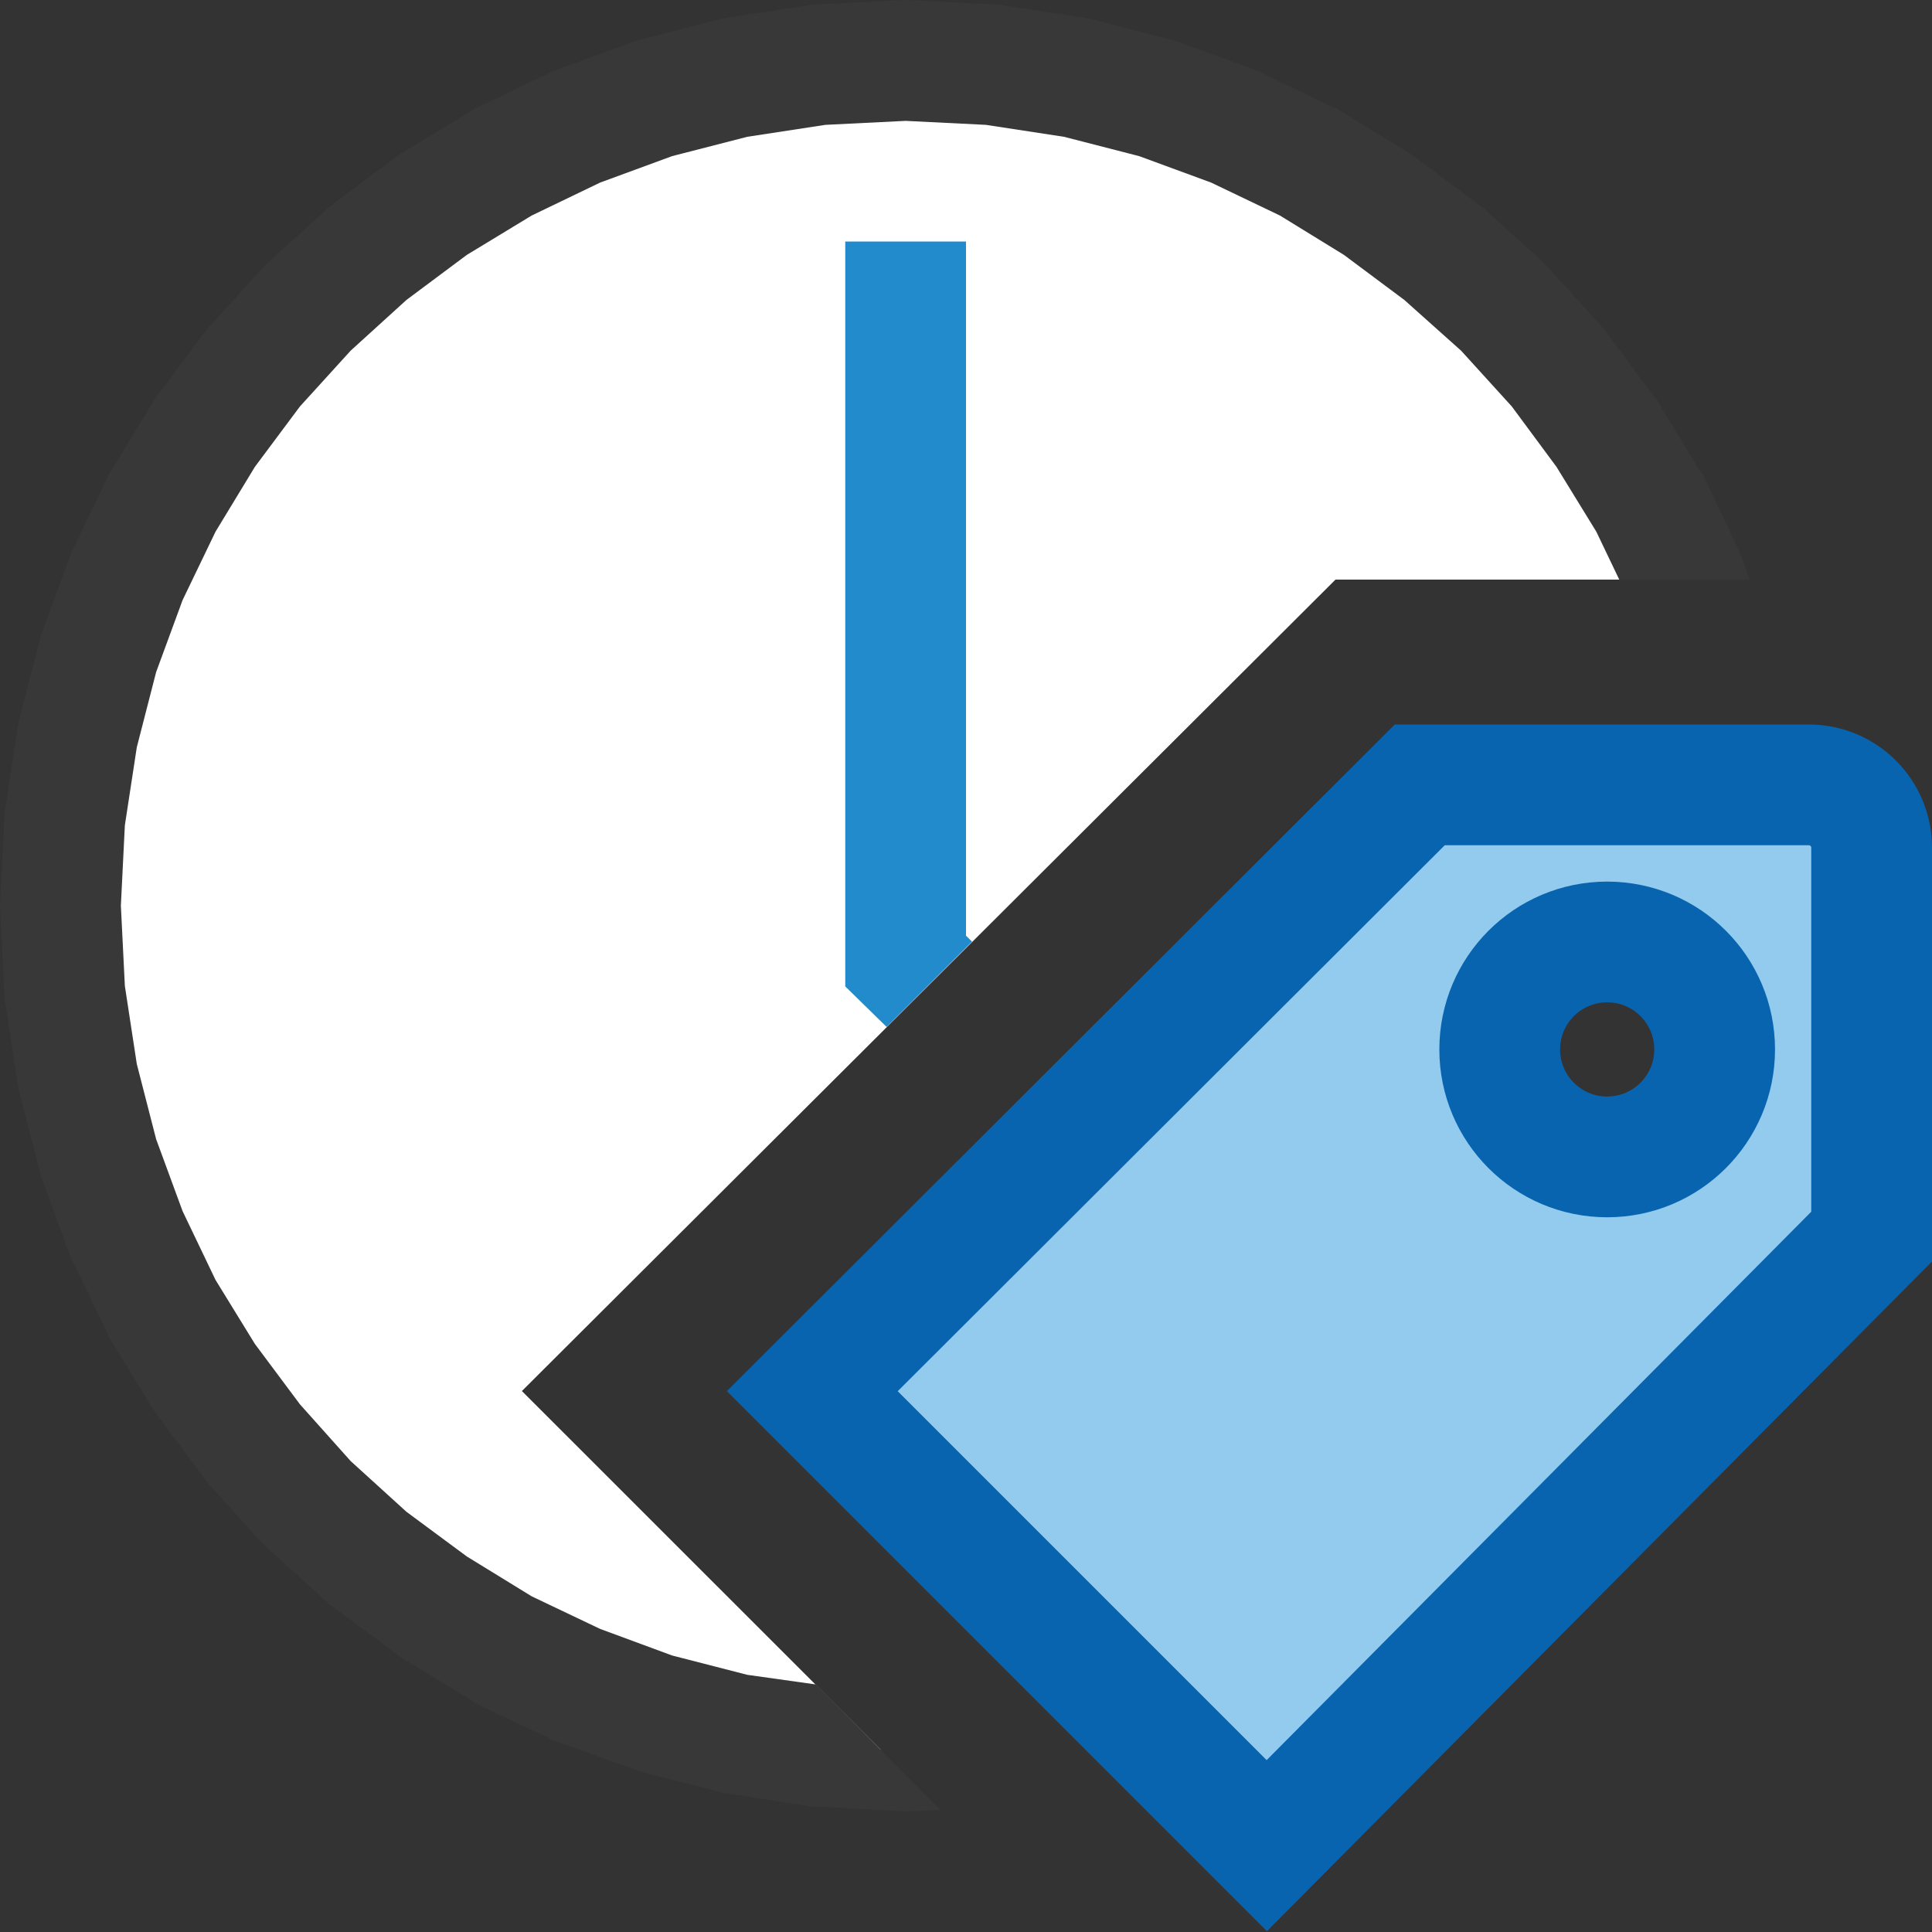 <?xml version="1.0" encoding="UTF-8"?>
<!DOCTYPE svg PUBLIC "-//W3C//DTD SVG 1.1//EN" "http://www.w3.org/Graphics/SVG/1.1/DTD/svg11.dtd">
<svg version="1.1" id="Layer_1" xmlns="http://www.w3.org/2000/svg" xmlns:xlink="http://www.w3.org/1999/xlink" x="0px" y="0px" width="16px" height="16px" viewBox="0 0 16 16" enable-background="new 0 0 16 16" xml:space="preserve">
  <rect x="0" y="0" width="16" height="16" fill="#333333" stroke="none"/>
  <g id="main">
    <g id="icon">
      <path d="M6.784,0.536L6.089,0.642L5.418,0.815L4.775,1.05L4.163,1.345L3.586,1.696L3.047,2.098L2.55,2.55L2.098,3.047L1.696,3.586L1.345,4.163L1.05,4.775L0.815,5.418L0.642,6.089L0.536,6.784L0.5,7.5L0.536,8.216L0.642,8.911L0.815,9.582L1.05,10.22L1.345,10.84L1.696,11.41L2.098,11.95L2.55,12.45L3.047,12.9L3.586,13.3L4.163,13.66L4.775,13.95L5.418,14.19L6.089,14.36L6.784,14.46L7.293,14.49L4.322,11.52L11.06,4.8L13.96,4.8L13.95,4.775L13.66,4.163L13.3,3.586L12.9,3.047L12.45,2.55L11.95,2.098L11.41,1.696L10.84,1.345L10.22,1.05L9.582,0.815L8.911,0.642L8.216,0.536L7.5,0.5zz" fill="#FFFFFF"/>
      <path d="M7.475,0.001L6.759,0.037L6.734,0.038L6.709,0.042L6.014,0.148L5.989,0.152L5.965,0.158L5.294,0.331L5.27,0.337L5.246,0.345L4.604,0.581L4.58,0.589L4.558,0.6L3.946,0.894L3.925,0.905L3.904,0.918L3.327,1.268L3.306,1.281L3.287,1.295L2.748,1.698L2.729,1.712L2.711,1.729L2.214,2.18L2.196,2.196L2.18,2.214L1.729,2.711L1.712,2.729L1.698,2.748L1.295,3.287L1.281,3.306L1.268,3.327L0.918,3.904L0.905,3.925L0.894,3.946L0.6,4.558L0.589,4.58L0.581,4.604L0.345,5.246L0.337,5.27L0.331,5.294L0.158,5.965L0.152,5.989L0.148,6.014L0.042,6.709L0.038,6.734L0.037,6.759L0.001,7.475L-0,7.488L0,7.512L0.001,7.525L0.037,8.241L0.038,8.266L0.042,8.291L0.148,8.986L0.152,9.011L0.158,9.035L0.331,9.706L0.337,9.73L0.345,9.754L0.581,10.4L0.589,10.42L0.6,10.44L0.894,11.05L0.905,11.08L0.918,11.1L1.268,11.67L1.281,11.69L1.295,11.71L1.698,12.25L1.712,12.27L1.729,12.29L2.18,12.79L2.196,12.8L2.214,12.82L2.711,13.27L2.729,13.29L2.748,13.3L3.287,13.7L3.306,13.72L3.327,13.73L3.904,14.08L3.925,14.1L3.946,14.11L4.558,14.4L4.58,14.41L4.604,14.42L5.246,14.65L5.27,14.66L5.294,14.67L5.965,14.84L5.989,14.85L6.014,14.85L6.709,14.96L6.734,14.96L6.759,14.96L7.475,15L7.5,15L7.525,15L7.789,14.99L6.757,13.95L6.188,13.87L5.566,13.71L4.97,13.49L4.403,13.22L3.866,12.89L3.366,12.52L2.904,12.1L2.484,11.63L2.111,11.13L1.785,10.6L1.512,10.03L1.293,9.434L1.133,8.812L1.034,8.165L1.001,7.5L1.034,6.835L1.133,6.188L1.293,5.566L1.512,4.97L1.785,4.403L2.111,3.866L2.484,3.366L2.904,2.904L3.366,2.484L3.866,2.111L4.403,1.785L4.97,1.512L5.566,1.293L6.188,1.133L6.835,1.034L7.5,1.001L8.165,1.034L8.812,1.133L9.434,1.293L10.03,1.512L10.6,1.785L11.13,2.111L11.63,2.484L12.1,2.904L12.52,3.366L12.89,3.866L13.22,4.403L13.41,4.8L14.49,4.8L14.42,4.604L14.41,4.58L14.4,4.558L14.11,3.946L14.1,3.925L14.08,3.904L13.73,3.327L13.72,3.306L13.7,3.287L13.3,2.748L13.29,2.729L13.27,2.711L12.82,2.214L12.8,2.196L12.79,2.18L12.29,1.729L12.27,1.712L12.25,1.698L11.71,1.295L11.69,1.281L11.67,1.268L11.1,0.918L11.08,0.905L11.05,0.894L10.44,0.6L10.42,0.589L10.4,0.581L9.754,0.345L9.73,0.337L9.706,0.331L9.035,0.158L9.011,0.152L8.986,0.148L8.291,0.042L8.266,0.038L8.241,0.037L7.525,0.001L7.512,0L7.488,0zz" fill="#383838"/>
      <path d="M7,7.959L7,8.169L7.15,8.316L7.343,8.505L8.05,7.798L8,7.749L8,2L7,2zz" fill="#228BCB"/>
    </g>
    <g id="overlay">
      <path d="M14.98,6.5h-3.222l-5.031,5.021l3.764,3.764L15.5,10.241V7.02C15.5,6.733,15.267,6.5,14.98,6.5zM13.31,9.581c-0.492,0,-0.89,-0.398,-0.89,-0.89c0,-0.492,0.398,-0.89,0.89,-0.89s0.89,0.398,0.89,0.89C14.2,9.182,13.802,9.581,13.31,9.581z" fill="#92CBEE" stroke="#0964B0" stroke-width="1" stroke-miterlimit="10"/>
    </g>
  </g>
</svg>
